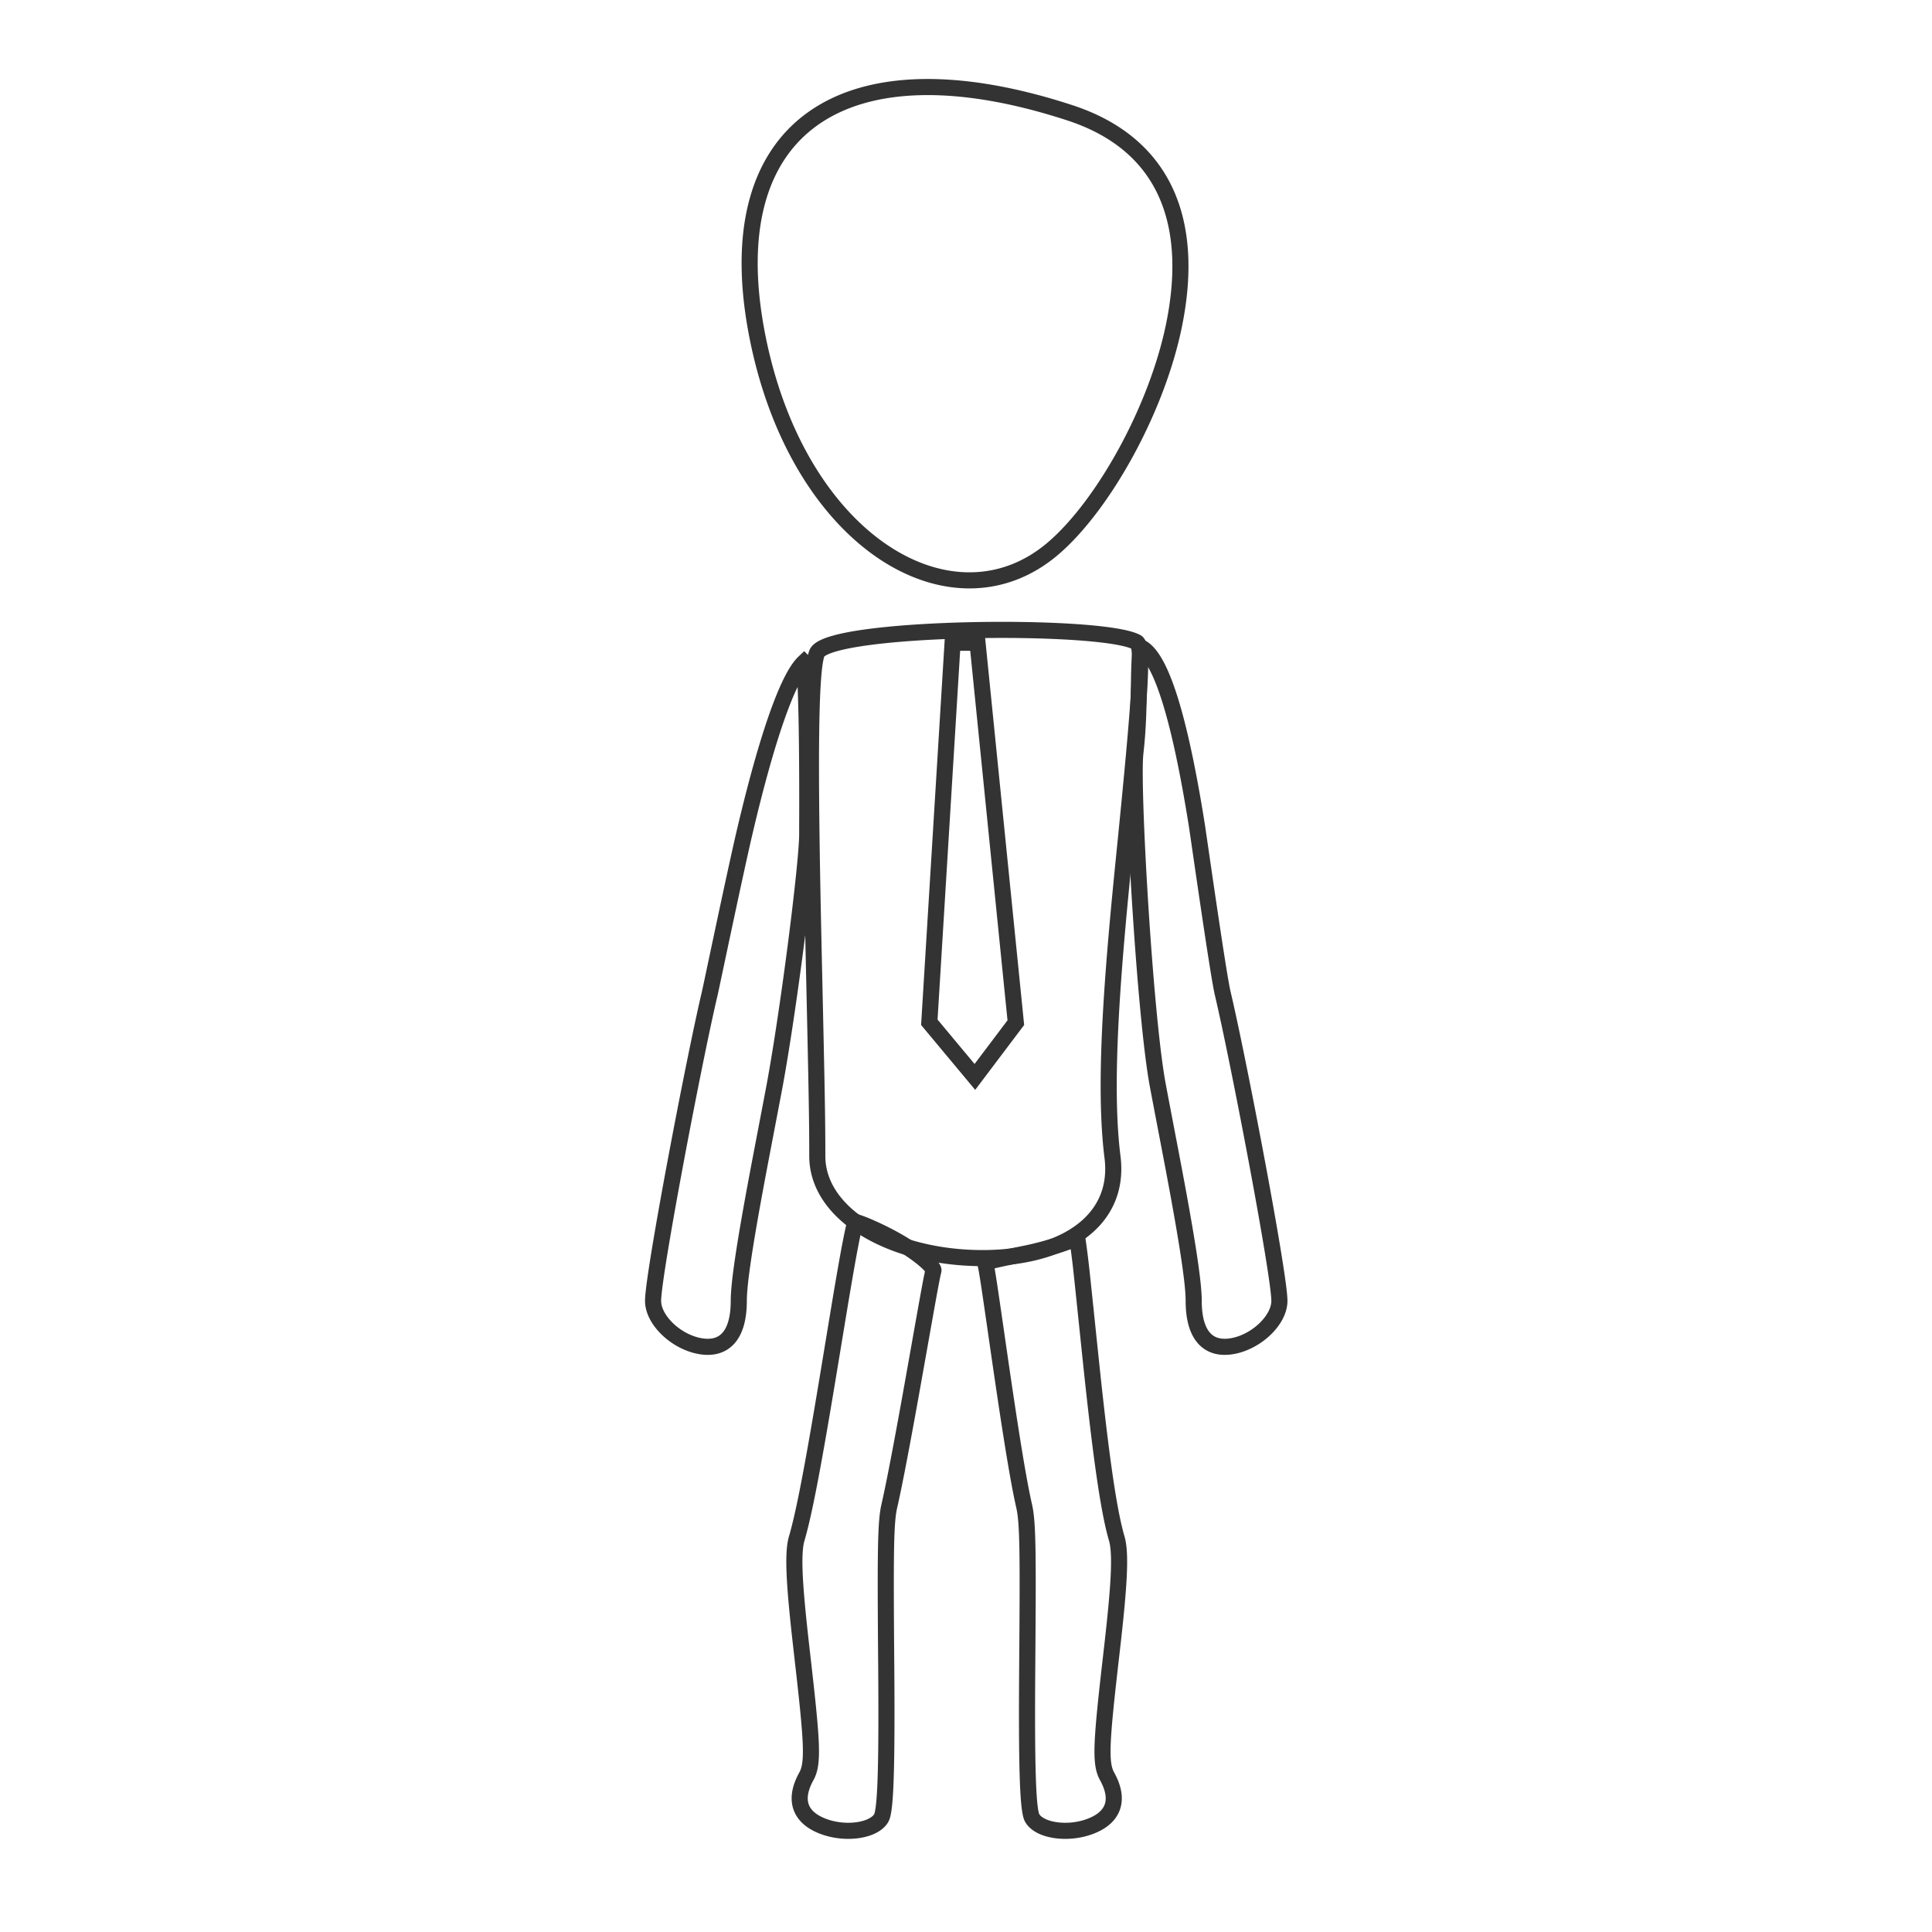 <svg xmlns="http://www.w3.org/2000/svg" width="120" height="120" viewBox="0 0 120 120">
    <g fill="none" fill-rule="evenodd" stroke="#333">
        <path d="M66.448 7.005c-13.922-4.55-22.043.768-19.384 13.992 2.563 12.751 12.174 18.369 18.362 13.055 3.09-2.652 6.426-8.59 7.5-13.879 1.319-6.496-.65-11.263-6.478-13.168zM50.764 71.81c0 3.51 4.31 6.128 9.648 6.322 5.45.198 9.202-2.185 8.688-6.26-.403-3.204-.275-7.673.269-13.906.124-1.425.265-2.893.453-4.763 1.035-10.282 1.208-13.077.772-13.316-2.192-1.199-19.248-1-19.86.7-.418 1.16-.45 6.634-.227 17.157l.06 2.74c.162 7.23.197 9.033.197 11.325zM49.941 41.142c-1.018.958-2.33 4.76-3.674 10.476-.61 2.59-2.083 9.658-2.18 10.072-.995 4.207-3.523 17.475-3.523 19.11 0 1.143 1.317 2.452 2.77 2.78 1.544.346 2.553-.505 2.553-2.78 0-1.092.367-3.489 1.052-7.188.057-.308.116-.627.179-.958.165-.88.884-4.618 1.013-5.32.875-4.773 2.006-13.72 2.006-15.518l.002-.79a337.96 337.96 0 0 0-.016-4.848c-.019-1.63-.052-2.977-.103-3.958-.023-.444-.05-.806-.079-1.078z"/>
        <path d="M70.879 40.218c1.268.65 2.419 4.527 3.447 10.962.12.75 1.325 9.273 1.617 10.51.995 4.207 3.523 17.475 3.523 19.11 0 1.143-1.317 2.452-2.771 2.78-1.543.346-2.552-.505-2.552-2.78 0-1.092-.368-3.489-1.052-7.188l-.179-.958c-.165-.88-.884-4.618-1.013-5.32-.797-4.35-1.612-18.488-1.38-20.55.148-1.327.188-2.281.225-4.374.02-1.152.04-1.626.1-2.006.01-.073.023-.135.035-.186zM66.911 76.898c-.977.4-1.953.688-3.035.928-.175.039-2.01.4-2.327.499-.352.108-.36.116-.34.18.064.227.184.985.43 2.678a887.581 887.581 0 0 1 .342 2.36c.153 1.059.273 1.878.392 2.684l.076.506c.486 3.25.868 5.527 1.164 6.816.229 1 .246 2.788.192 9.65l-.001.16c-.048 6.147.024 9.048.304 9.553.417.752 2.066 1.048 3.467.577 1.516-.509 2.055-1.596 1.188-3.158-.454-.82-.364-2.121.273-7.655l.033-.285c.453-3.956.565-5.908.294-6.832-.454-1.54-.888-4.489-1.383-8.955-.034-.3-.068-.61-.102-.928-.132-1.222-.592-5.689-.688-6.561a54.38 54.38 0 0 0-.279-2.217zM53.126 75.892c.489.137 1.653.644 2.672 1.233 1.36.787 2.238 1.592 2.178 1.8-.064.223-.212 1.01-.507 2.659-.05.279-.683 3.848-.89 5.001l-.06.333c-.57 3.16-.989 5.346-1.283 6.63-.23 1-.247 2.79-.193 9.65l.002.16c.047 6.148-.024 9.05-.304 9.554-.417.752-2.066 1.048-3.467.577-1.517-.509-2.055-1.596-1.189-3.158.454-.82.364-2.121-.273-7.655l-.032-.285c-.453-3.956-.566-5.908-.294-6.832.455-1.547 1.009-4.48 1.843-9.489l.083-.497.615-3.724c.229-1.383.397-2.377.547-3.223.177-1 .32-1.745.435-2.26.044-.193.083-.352.117-.474zM59.166 39.924l-1.444 23.572 2.83 3.394 2.543-3.371-2.38-23.595h-1.549z"/>
    </g>
</svg>
